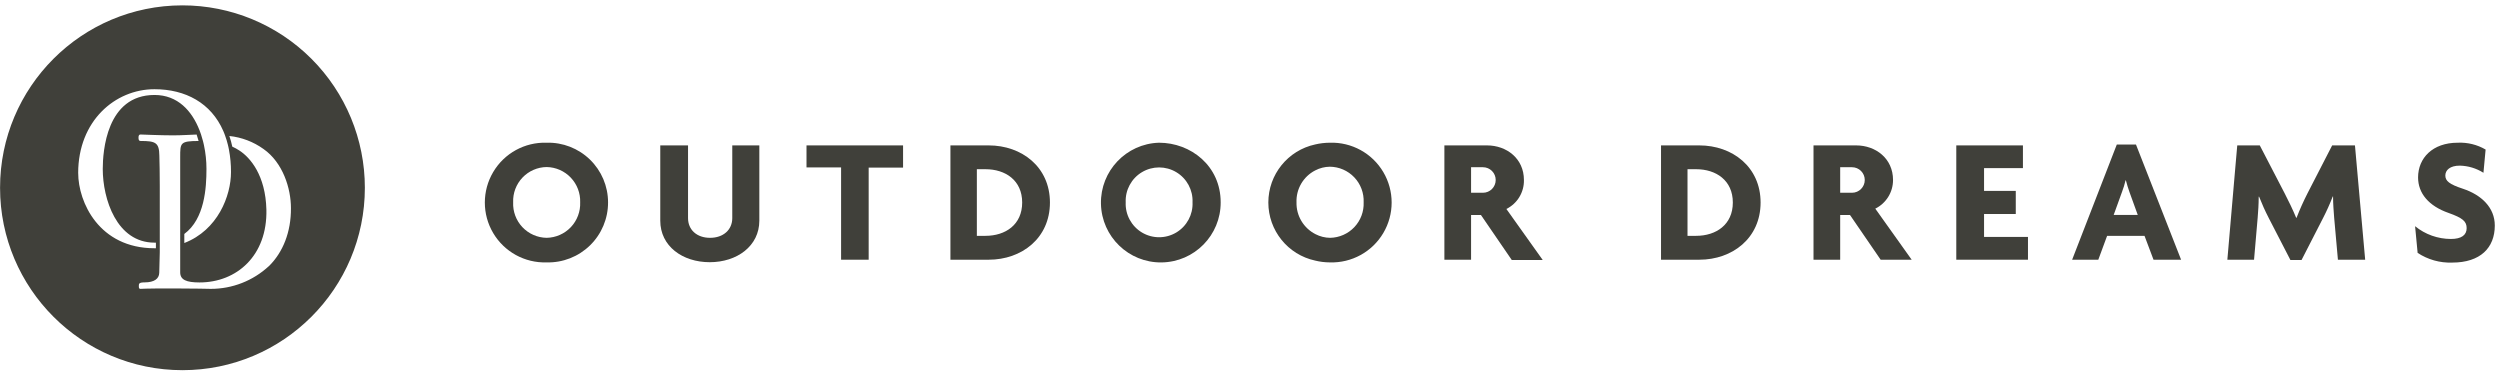 <svg viewBox="0 0 233 35" version="1.1" xmlns="http://www.w3.org/2000/svg" xmlns:xlink="http://www.w3.org/1999/xlink"><g stroke="none" stroke-width="1" fill="none" fill-rule="evenodd"><g transform="translate(0, -9)" fill="#40403A" fill-rule="nonzero"><g transform="translate(0, 9)"><g transform="translate(0, 0.5)"><g transform="translate(45, 12.5)"><path d="M11.671,5.857 C11.669,4.355 11.06,2.918 9.982,1.872 C8.904,0.826 7.45,0.259 5.949,0.301 C3.913,0.235 2.002,1.283 0.965,3.036 C-0.073,4.789 -0.073,6.968 0.965,8.72 C2.002,10.473 3.913,11.521 5.949,11.455 C7.456,11.494 8.915,10.92 9.993,9.866 C11.071,8.811 11.677,7.365 11.671,5.857 Z M2.826,5.857 C2.792,5.004 3.105,4.173 3.693,3.553 C4.281,2.934 5.095,2.578 5.949,2.568 C6.801,2.583 7.612,2.94 8.199,3.558 C8.786,4.177 9.101,5.005 9.072,5.857 C9.106,6.713 8.793,7.545 8.206,8.168 C7.618,8.79 6.805,9.149 5.949,9.165 C5.092,9.153 4.276,8.794 3.688,8.171 C3.1,7.548 2.789,6.713 2.826,5.857 Z"></path><path d="M16.537,0.551 L16.537,7.565 C16.537,9.944 18.608,11.437 21.148,11.437 C23.688,11.437 25.77,9.932 25.77,7.565 L25.77,0.551 L23.248,0.551 L23.248,7.327 C23.248,8.415 22.415,9.165 21.177,9.165 C19.94,9.165 19.125,8.415 19.125,7.327 L19.125,0.551 L16.537,0.551 Z"></path><polygon points="35.96 11.205 35.96 2.621 39.166 2.621 39.166 0.551 30.166 0.551 30.166 2.603 33.39 2.603 33.39 11.205"></polygon><path d="M52.854,5.875 C52.854,2.556 50.219,0.551 47.15,0.551 L43.58,0.551 L43.58,11.205 L47.15,11.205 C50.219,11.205 52.854,9.2 52.854,5.875 Z M46.043,8.98 L46.043,2.77 L46.846,2.77 C48.702,2.77 50.267,3.805 50.267,5.875 C50.267,7.945 48.702,8.98 46.846,8.98 L46.043,8.98 Z"></path><path d="M68.767,5.857 C68.767,2.455 65.977,0.301 63.021,0.301 C59.959,0.393 57.544,2.935 57.609,5.997 C57.674,9.059 60.195,11.496 63.257,11.458 C66.32,11.42 68.779,8.92 68.767,5.857 L68.767,5.857 Z M59.915,5.857 C59.865,4.712 60.448,3.632 61.432,3.045 C62.416,2.457 63.643,2.457 64.627,3.045 C65.611,3.632 66.194,4.712 66.144,5.857 C66.194,7.002 65.611,8.082 64.627,8.67 C63.643,9.257 62.416,9.257 61.432,8.67 C60.448,8.082 59.865,7.002 59.915,5.857 L59.915,5.857 Z"></path><path d="M78.939,11.455 C80.975,11.521 82.886,10.473 83.923,8.72 C84.961,6.968 84.961,4.789 83.923,3.036 C82.886,1.283 80.975,0.235 78.939,0.301 C78.481,0.304 78.024,0.357 77.577,0.462 C75.028,1.013 73.209,3.267 73.209,5.875 C73.209,8.483 75.028,10.738 77.577,11.288 C78.023,11.398 78.48,11.453 78.939,11.455 L78.939,11.455 Z M75.834,5.857 C75.789,4.612 76.468,3.452 77.577,2.883 C77.998,2.662 78.465,2.544 78.939,2.538 C79.803,2.545 80.626,2.903 81.22,3.529 C81.815,4.154 82.129,4.995 82.092,5.857 C82.126,6.713 81.814,7.545 81.226,8.168 C80.639,8.79 79.825,9.149 78.969,9.165 C78.495,9.16 78.028,9.044 77.607,8.826 C76.493,8.261 75.803,7.106 75.834,5.857 L75.834,5.857 Z"></path><path d="M97.03,3.775 C97.03,1.77 95.411,0.551 93.591,0.551 L89.617,0.551 L89.617,11.205 L92.104,11.205 L92.104,7.041 L93.026,7.041 L95.899,11.235 L98.784,11.235 L95.394,6.476 C96.417,5.97 97.055,4.917 97.03,3.775 L97.03,3.775 Z M93.21,4.965 L92.104,4.965 L92.104,2.585 L93.21,2.585 C93.868,2.585 94.4,3.118 94.4,3.775 C94.4,4.432 93.868,4.965 93.21,4.965 Z"></path><path d="M119.087,5.875 C119.087,2.556 116.452,0.551 113.377,0.551 L109.807,0.551 L109.807,11.205 L113.377,11.205 C116.452,11.205 119.087,9.2 119.087,5.875 Z M113.079,8.98 L112.276,8.98 L112.276,2.77 L113.079,2.77 C114.929,2.77 116.5,3.805 116.5,5.875 C116.5,7.945 114.929,8.98 113.079,8.98 L113.079,8.98 Z"></path><path d="M131.431,3.775 C131.431,1.77 129.813,0.551 127.993,0.551 L124.019,0.551 L124.019,11.205 L126.505,11.205 L126.505,7.041 L127.422,7.041 L130.277,11.205 L133.168,11.205 L129.777,6.446 C130.792,5.943 131.433,4.908 131.431,3.775 Z M127.606,4.965 L126.505,4.965 L126.505,2.585 L127.606,2.585 C128.263,2.585 128.796,3.118 128.796,3.775 C128.796,4.432 128.263,4.965 127.606,4.965 Z"></path><polygon points="143.537 2.669 143.537 0.551 137.326 0.551 137.326 11.205 144.007 11.205 144.007 9.081 139.914 9.081 139.914 6.946 142.87 6.946 142.87 4.792 139.914 4.792 139.914 2.669"></polygon><path d="M154.869,8.98 L155.708,11.205 L158.278,11.205 L154.072,0.468 L152.287,0.468 L148.123,11.205 L150.562,11.205 L151.383,8.98 L154.869,8.98 Z M152.769,4.894 C152.905,4.539 153.017,4.175 153.102,3.805 L153.132,3.805 C153.233,4.192 153.352,4.59 153.465,4.894 L154.238,7.029 L151.996,7.029 L152.769,4.894 Z"></path><path d="M165.077,11.205 L165.416,7.279 C165.464,6.684 165.511,6.024 165.511,5.328 L165.547,5.328 C165.814,6.009 166.115,6.676 166.451,7.327 L168.468,11.235 L169.503,11.235 L171.507,7.327 C171.846,6.671 172.148,5.998 172.412,5.31 L172.441,5.31 C172.441,5.994 172.495,6.66 172.543,7.279 L172.894,11.205 L175.434,11.205 L174.482,0.551 L172.358,0.551 L170.056,5.024 C169.679,5.764 169.34,6.523 169.039,7.297 L169.003,7.297 C168.718,6.595 168.254,5.643 167.932,5.024 L165.612,0.551 L163.512,0.551 L163.328,2.657 L162.59,11.205 L165.077,11.205 L165.077,11.205 Z"></path><path d="M183.429,9.272 C182.211,9.271 181.03,8.851 180.086,8.082 L180.323,10.569 C181.276,11.198 182.401,11.514 183.542,11.473 C186.165,11.473 187.515,10.099 187.515,8.017 C187.515,6.345 186.266,5.161 184.541,4.59 C183.268,4.174 182.905,3.858 182.905,3.359 C182.905,2.859 183.334,2.437 184.256,2.437 C185.036,2.455 185.797,2.685 186.457,3.103 L186.659,0.938 C185.87,0.478 184.965,0.257 184.053,0.301 C181.715,0.301 180.365,1.735 180.365,3.537 C180.365,5.007 181.347,6.196 183.203,6.845 C184.523,7.315 184.892,7.63 184.892,8.266 C184.892,8.903 184.41,9.272 183.429,9.272 Z"></path></g><g><path d="M17.001,-7.72607967e-07 C7.613,0.002 0.004,7.615 0.005,17.003 C0.007,26.391 7.618,34.001 17.007,34 C26.395,33.999 34.005,26.388 34.005,17 C34.005,12.491 32.214,8.166 29.025,4.978 C25.836,1.789 21.51,-0.001 17.001,-7.72607967e-07 Z M7.286,15.629 C7.286,10.772 10.726,7.815 14.397,7.815 C17.295,7.815 19.677,9.107 20.809,11.705 C20.839,11.773 20.868,11.84 20.896,11.916 C20.923,11.992 20.951,12.051 20.976,12.127 C21.08,12.413 21.168,12.704 21.24,13 C21.259,13.074 21.276,13.15 21.293,13.228 C21.31,13.306 21.324,13.378 21.339,13.454 C21.468,14.14 21.532,14.836 21.529,15.534 C21.529,17.76 20.298,20.943 17.178,22.149 L17.178,21.304 C19.079,19.898 19.242,17.004 19.242,15.241 C19.242,14.501 19.165,13.763 19.01,13.04 C18.995,12.974 18.982,12.909 18.965,12.843 C18.948,12.778 18.934,12.713 18.917,12.647 C18.864,12.436 18.805,12.242 18.739,12.041 L18.67,11.844 C18.646,11.779 18.623,11.714 18.598,11.65 C17.892,9.838 16.568,8.351 14.401,8.351 C9.923,8.351 9.577,13.604 9.577,15.253 C9.577,18.031 10.865,22.115 14.401,22.115 L14.53,22.115 C14.53,22.278 14.53,22.455 14.53,22.637 L14.405,22.637 C9.229,22.637 7.288,18.331 7.288,15.629 L7.286,15.629 Z M25.05,24.31 C23.58,25.67 21.65,26.424 19.647,26.422 C19.149,26.422 18.418,26.382 16.131,26.382 C13.305,26.382 13.229,26.422 13.094,26.422 C12.959,26.422 12.939,26.342 12.939,26.16 C12.939,25.949 12.939,25.818 13.478,25.818 C14.382,25.818 14.823,25.476 14.842,24.933 C14.866,24.346 14.883,23.666 14.891,23.009 C14.891,22.943 14.891,22.88 14.891,22.815 C14.891,22.749 14.891,22.681 14.891,22.618 C14.891,22.432 14.891,22.255 14.891,22.088 C14.891,22.02 14.891,21.955 14.891,21.892 L14.891,16.823 C14.891,15.395 14.872,14.922 14.851,13.986 C14.832,12.799 14.507,12.639 13.121,12.639 C12.91,12.639 12.91,12.478 12.91,12.296 C12.91,12.176 12.948,12.035 13.083,12.035 C13.218,12.035 14.91,12.115 16.12,12.115 C16.99,12.115 17.759,12.054 18.325,12.039 C18.393,12.237 18.454,12.438 18.509,12.639 C16.794,12.649 16.794,12.808 16.794,14.147 L16.794,24.88 C16.794,25.583 17.371,25.824 18.6,25.824 C22.059,25.824 24.923,23.33 24.828,19.044 C24.75,15.845 23.329,14.187 22.311,13.53 C22.101,13.39 21.88,13.269 21.65,13.167 C21.578,12.831 21.487,12.499 21.377,12.174 C22.526,12.296 23.622,12.714 24.56,13.388 C26.366,14.656 27.116,17.051 27.116,18.903 C27.128,21.121 26.379,23.009 25.052,24.316 L25.05,24.31 Z"></path></g></g></g></g></g></svg>